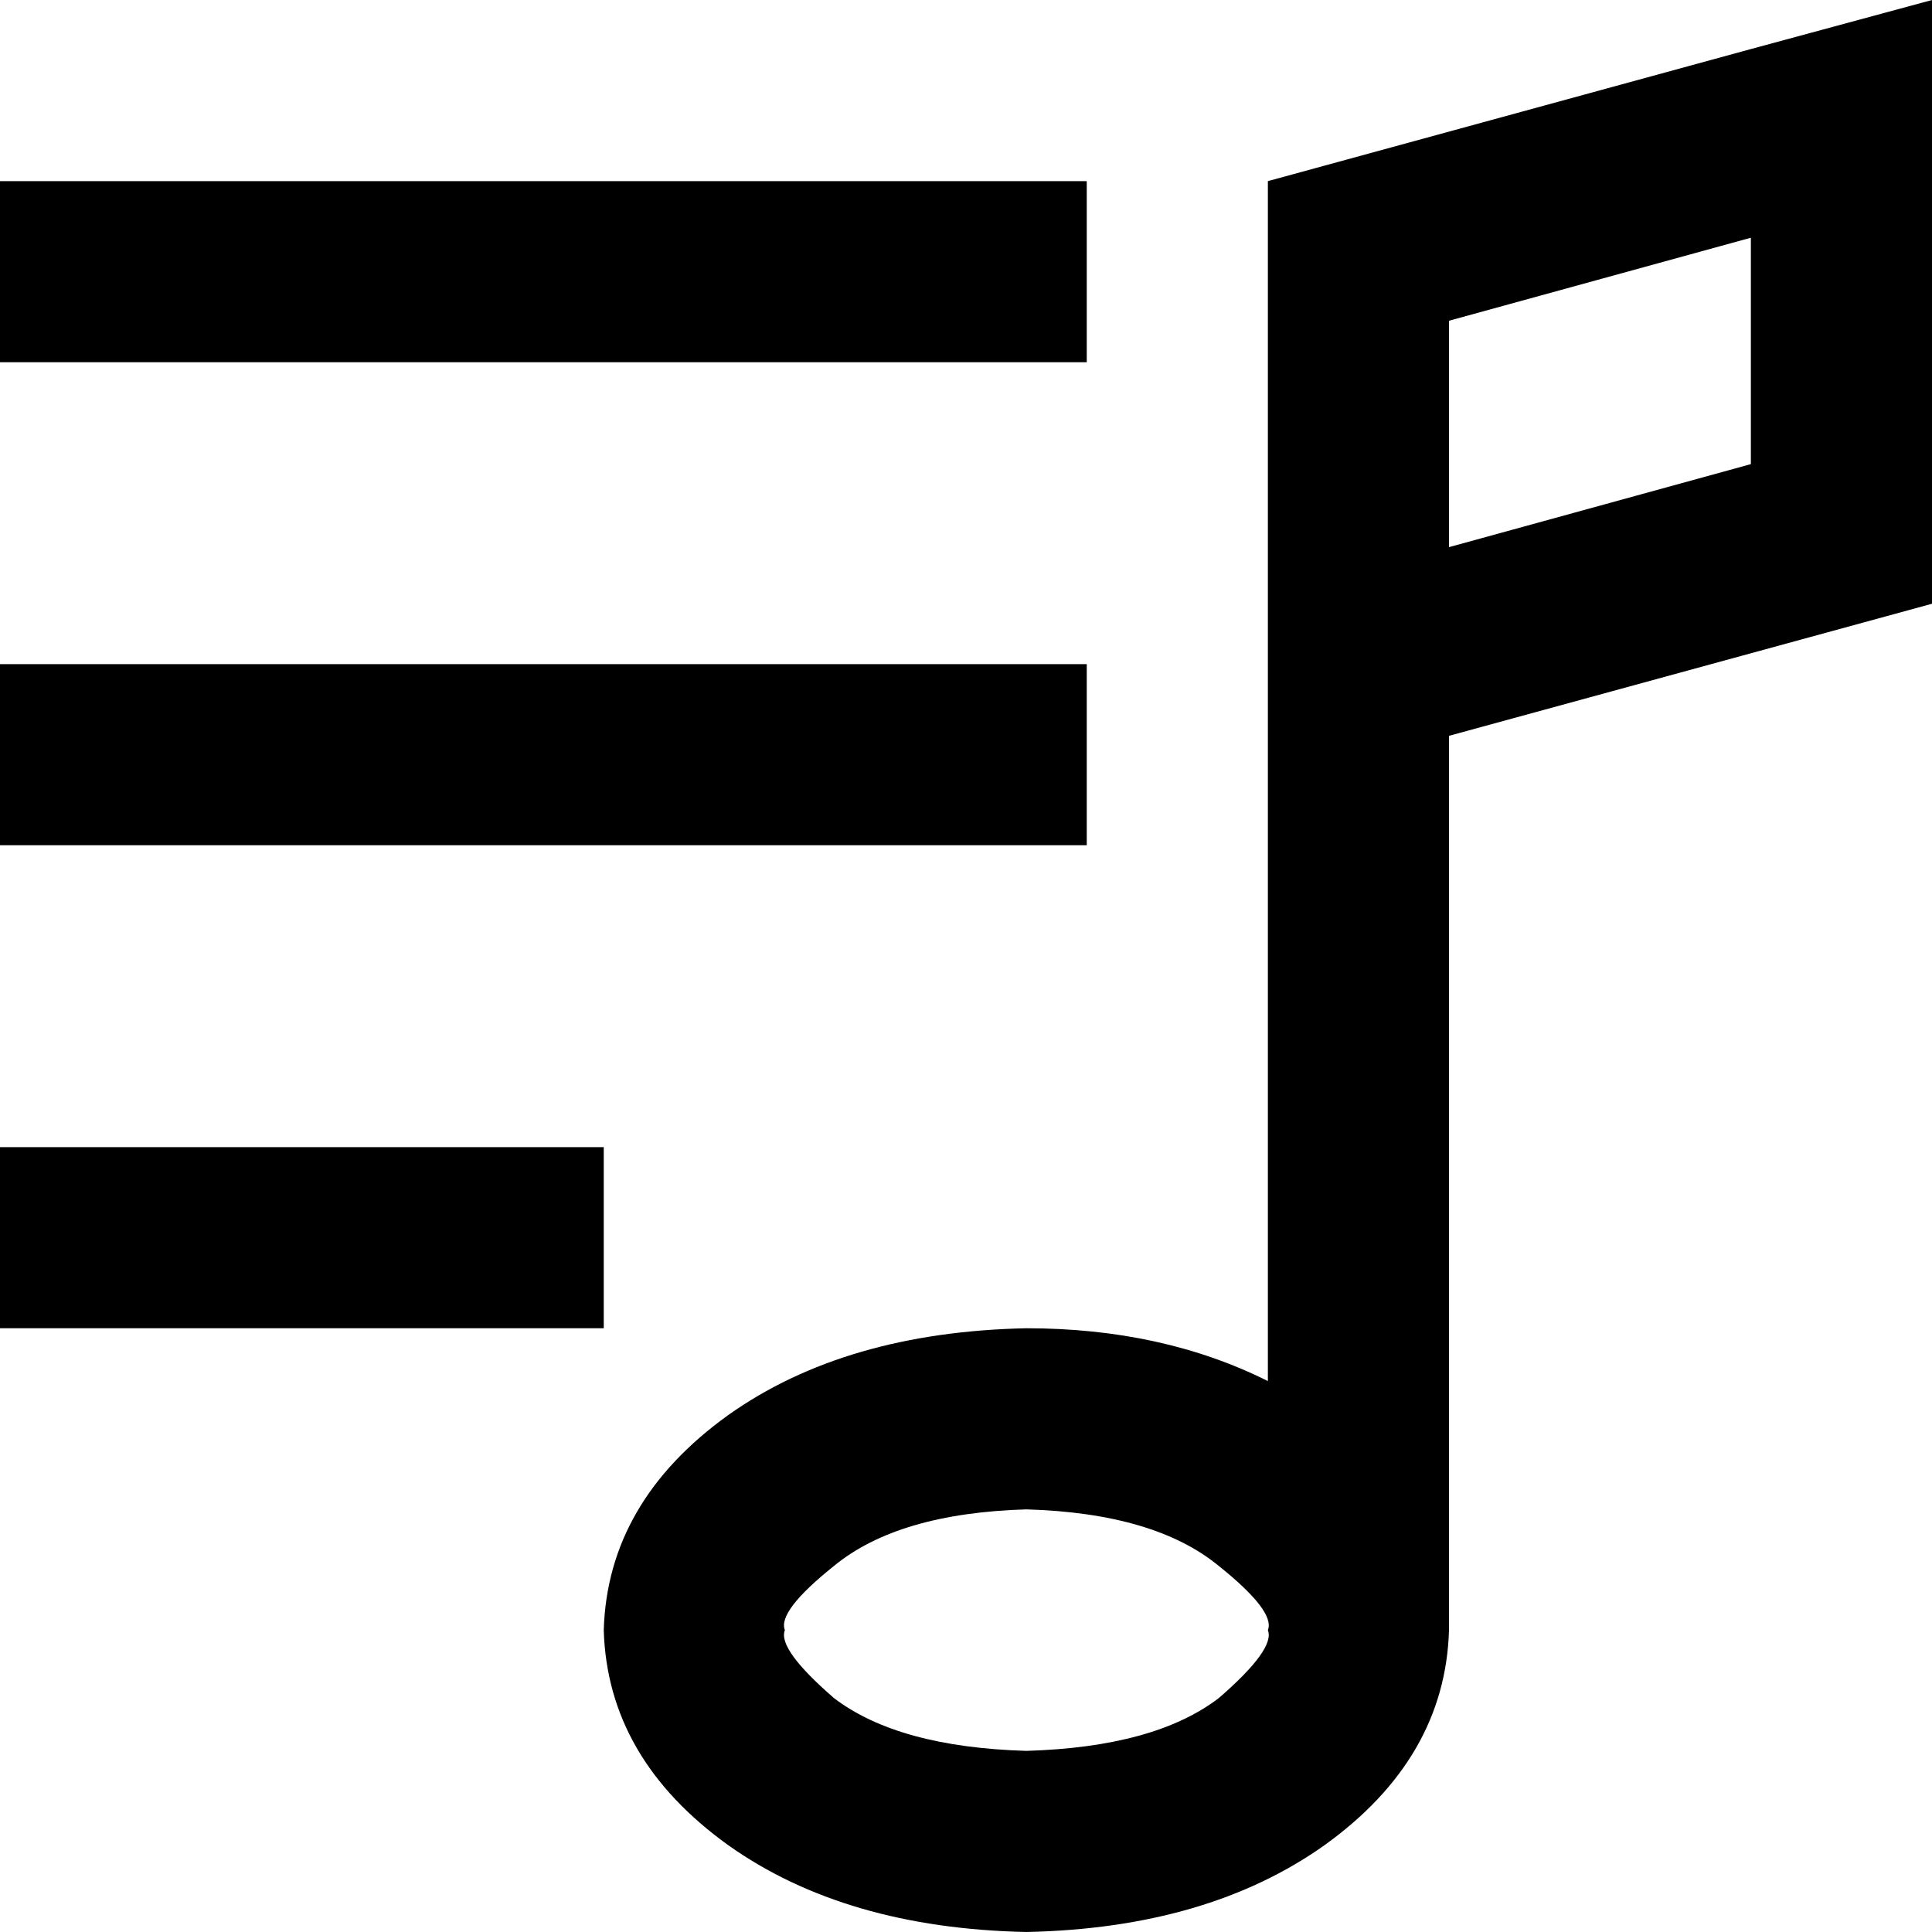<svg xmlns="http://www.w3.org/2000/svg" viewBox="0 0 512 512">
  <path d="M 384 85 L 384 128 L 384 145 L 464 123 L 464 63 L 384 85 L 384 85 Z M 336 366 L 336 208 L 336 158 L 336 128 L 336 48 L 464 13 L 512 0 L 512 50 L 512 160 L 384 195 L 384 432 Q 383 466 351 489 Q 320 511 272 512 Q 224 511 193 489 Q 161 466 160 432 Q 161 398 193 375 Q 224 353 272 352 Q 308 352 336 366 L 336 366 Z M 336 432 Q 338 427 323 415 Q 306 401 272 400 Q 238 401 221 415 Q 206 427 208 432 Q 206 437 221 450 Q 238 463 272 464 Q 306 463 323 450 Q 338 437 336 432 L 336 432 Z M 24 48 L 264 48 L 288 48 L 288 96 L 264 96 L 24 96 L 0 96 L 0 48 L 24 48 L 24 48 Z M 24 176 L 264 176 L 288 176 L 288 224 L 264 224 L 24 224 L 0 224 L 0 176 L 24 176 L 24 176 Z M 24 304 L 136 304 L 160 304 L 160 352 L 136 352 L 24 352 L 0 352 L 0 304 L 24 304 L 24 304 Z" />
</svg>